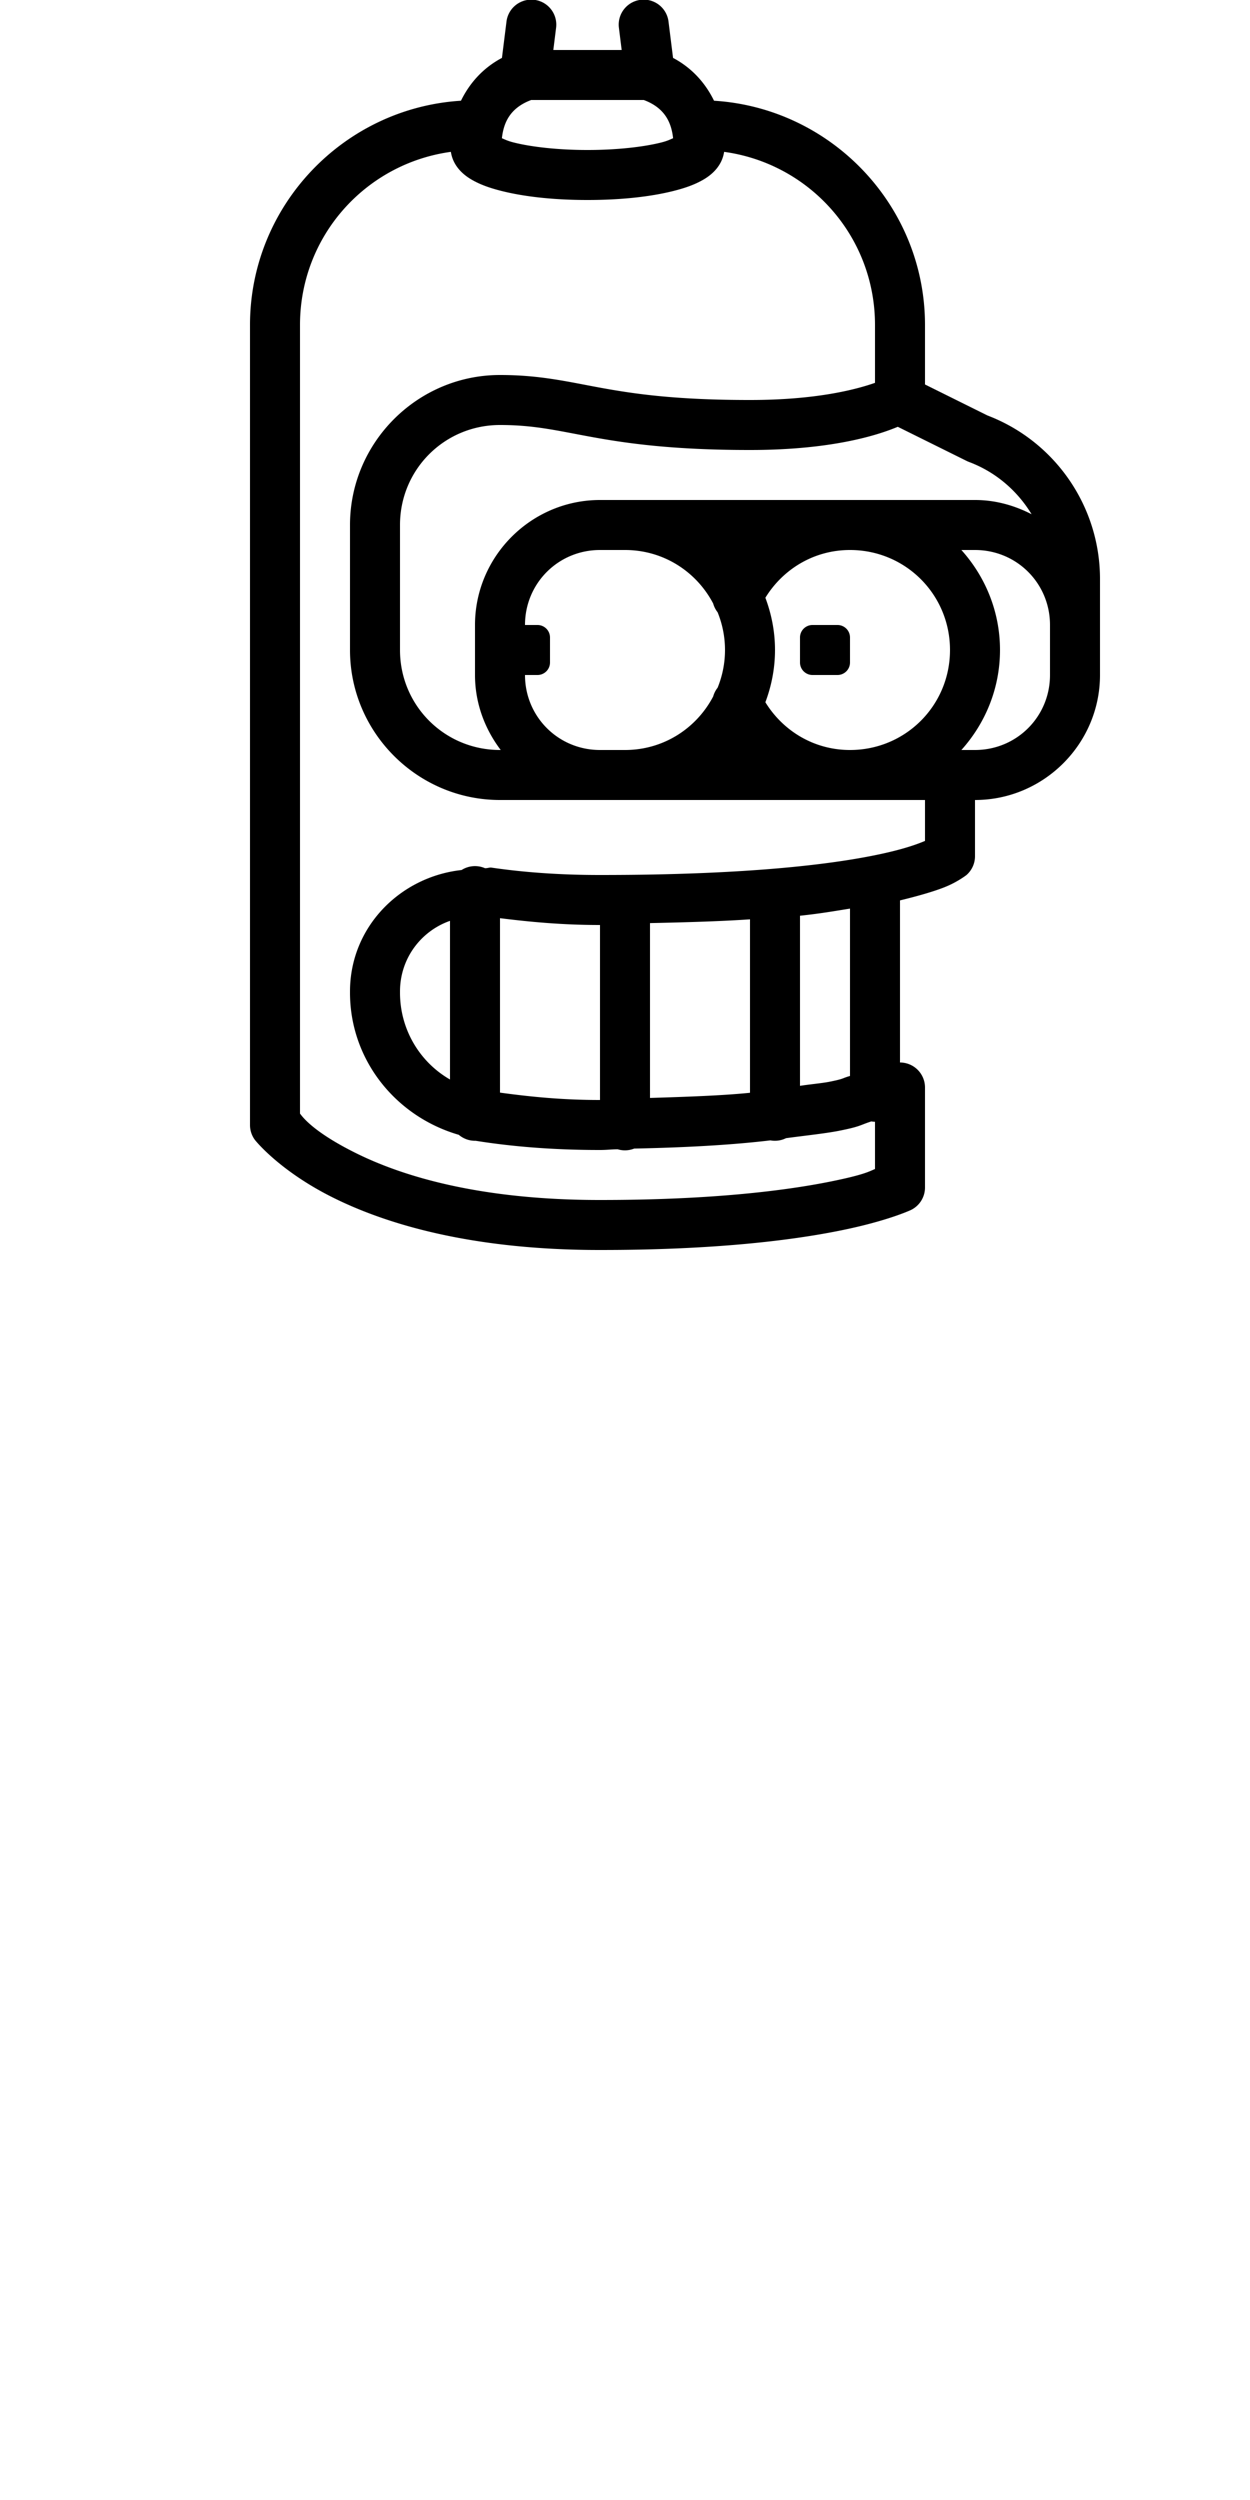 <svg xmlns="http://www.w3.org/2000/svg"  viewBox="0 0 50 100"><path d="M 21.262 -0.014 A 1 1 0 0 0 20.258 0.875 L 20.078 2.316 C 19.3 2.728 18.771 3.349 18.439 4.029 C 13.742 4.322 10 8.231 10 13 L 10 45 A 1 1 0 0 0 10.199 45.6 C 10.199 45.6 11.154 46.82 13.303 47.895 C 15.452 48.969 18.867 50 24 50 C 28.556 50 31.62 49.621 33.57 49.23 C 35.521 48.84 36.447 48.395 36.447 48.395 A 1 1 0 0 0 37 47.5 L 37 43.5 A 1 1 0 0 0 36 42.5 L 36 36.016 C 36.832 35.815 37.51 35.61 37.9 35.439 C 38.35 35.243 38.658 35.002 38.658 35.002 A 1 1 0 0 0 39 34.25 L 39 32 C 41.75 32 44 29.75 44 27 L 44 25 L 44 23.158 C 44 20.244 42.188 17.627 39.459 16.604 L 39.551 16.645 L 37 15.379 L 37 13 C 37 8.231 33.258 4.322 28.561 4.029 C 28.229 3.349 27.7 2.728 26.922 2.316 L 26.742 0.875 A 1 1 0 0 0 25.709 -0.014 A 1 1 0 0 0 24.758 1.125 L 24.867 2 L 22.133 2 L 22.242 1.125 A 1 1 0 0 0 21.262 -0.014 z M 21.248 4 L 25.752 4 C 26.59 4.314 26.854 4.892 26.924 5.529 C 26.796 5.584 26.685 5.641 26.445 5.701 C 25.75 5.876 24.683 6 23.5 6 C 22.317 6 21.25 5.876 20.555 5.701 C 20.315 5.641 20.204 5.584 20.076 5.529 C 20.146 4.892 20.41 4.314 21.248 4 z M 18.035 6.074 C 18.12 6.635 18.517 6.979 18.842 7.172 C 19.206 7.388 19.606 7.524 20.07 7.641 C 21 7.874 22.183 8 23.5 8 C 24.817 8 26 7.874 26.93 7.641 C 27.394 7.524 27.794 7.388 28.158 7.172 C 28.483 6.979 28.88 6.635 28.965 6.074 C 32.381 6.543 35 9.451 35 13 L 35 15.314 C 34.245 15.578 32.662 16 30 16 C 27.056 16 25.398 15.76 24.055 15.516 C 22.711 15.271 21.611 15 20 15 C 16.698 15 14 17.698 14 21 L 14 26 C 14 29.302 16.698 32 20 32 L 37 32 L 37 33.637 C 36.689 33.768 36.184 33.952 35.287 34.148 C 33.389 34.564 29.951 35 24 35 C 22.356 35 20.917 34.889 19.662 34.705 C 19.57 34.692 19.49 34.735 19.398 34.727 A 1 1 0 0 0 18.463 34.801 C 16.008 35.069 14 37.077 14 39.66 L 14 39.707 C 14 42.391 15.824 44.66 18.352 45.393 A 1 1 0 0 0 19.033 45.631 C 19.035 45.631 19.036 45.633 19.037 45.633 C 20.474 45.862 22.12 46 24 46 C 24.28 46 24.439 45.973 24.707 45.971 A 1 1 0 0 0 25.367 45.943 C 27.553 45.899 29.356 45.789 30.814 45.615 A 1 1 0 0 0 30.816 45.615 A 1 1 0 0 0 31.441 45.527 C 32.169 45.428 33.025 45.339 33.57 45.23 C 34.439 45.057 34.381 45.009 34.852 44.857 A 1 1 0 0 0 35 44.871 L 35 46.76 C 34.768 46.858 34.56 46.993 33.18 47.27 C 31.38 47.629 28.444 48 24 48 C 19.133 48 16.048 47.031 14.197 46.105 C 12.501 45.257 12.088 44.658 12 44.543 L 12 13 C 12 9.451 14.619 6.543 18.035 6.074 z M 20 17 C 21.389 17 22.289 17.229 23.695 17.484 C 25.102 17.74 26.944 18 30 18 C 33.496 18 35.305 17.323 35.912 17.072 L 38.662 18.436 A 1 1 0 0 0 38.756 18.477 C 39.832 18.88 40.695 19.633 41.264 20.57 C 40.58 20.218 39.818 20 39 20 L 24 20 C 21.25 20 19 22.25 19 25 L 19 27 C 19 28.128 19.393 29.161 20.029 30 L 20 30 C 17.78 30 16 28.22 16 26 L 16 21 C 16 18.78 17.78 17 20 17 z M 24 22 L 25 22 C 26.544 22 27.86 22.87 28.527 24.141 A 1 1 0 0 0 28.705 24.492 C 28.893 24.957 29 25.465 29 26 C 29 26.535 28.893 27.043 28.705 27.508 A 1 1 0 0 0 28.527 27.859 C 27.86 29.13 26.544 30 25 30 L 24 30 C 22.332 30 21 28.668 21 27 L 21.5 27 C 21.776 27 22 26.776 22 26.5 L 22 25.5 C 22 25.224 21.776 25 21.5 25 L 21 25 C 21 23.332 22.332 22 24 22 z M 34 22 C 36.22 22 38 23.78 38 26 C 38 28.22 36.22 30 34 30 C 32.556 30 31.318 29.233 30.615 28.09 C 30.86 27.437 31 26.735 31 26 C 31 25.265 30.86 24.563 30.615 23.91 C 31.318 22.767 32.556 22 34 22 z M 38.455 22 L 39 22 C 40.668 22 42 23.332 42 25 L 42 27 C 42 28.668 40.668 30 39 30 L 38.455 30 C 39.412 28.936 40 27.536 40 26 C 40 24.464 39.412 23.064 38.455 22 z M 32.5 25 C 32.224 25 32 25.224 32 25.5 L 32 26.5 C 32 26.776 32.224 27 32.5 27 L 33.5 27 C 33.776 27 34 26.776 34 26.5 L 34 25.5 C 34 25.224 33.776 25 33.5 25 L 32.5 25 z M 34 36.344 L 34 43.039 C 33.644 43.14 33.802 43.145 33.18 43.27 C 32.885 43.329 32.358 43.376 32 43.434 L 32 36.629 C 32.806 36.545 33.38 36.443 34 36.344 z M 20 36.727 C 21.215 36.879 22.501 37 24 37 L 24 44 C 22.467 44 21.193 43.867 20 43.705 L 20 36.727 z M 30 36.773 L 30 43.711 C 28.91 43.823 27.484 43.872 26 43.918 L 26 36.924 C 27.469 36.893 28.858 36.852 30 36.773 z M 18 36.834 L 18 43.18 C 16.791 42.486 16 41.18 16 39.707 L 16 39.66 C 16 38.328 16.85 37.237 18 36.834 z"/></svg>